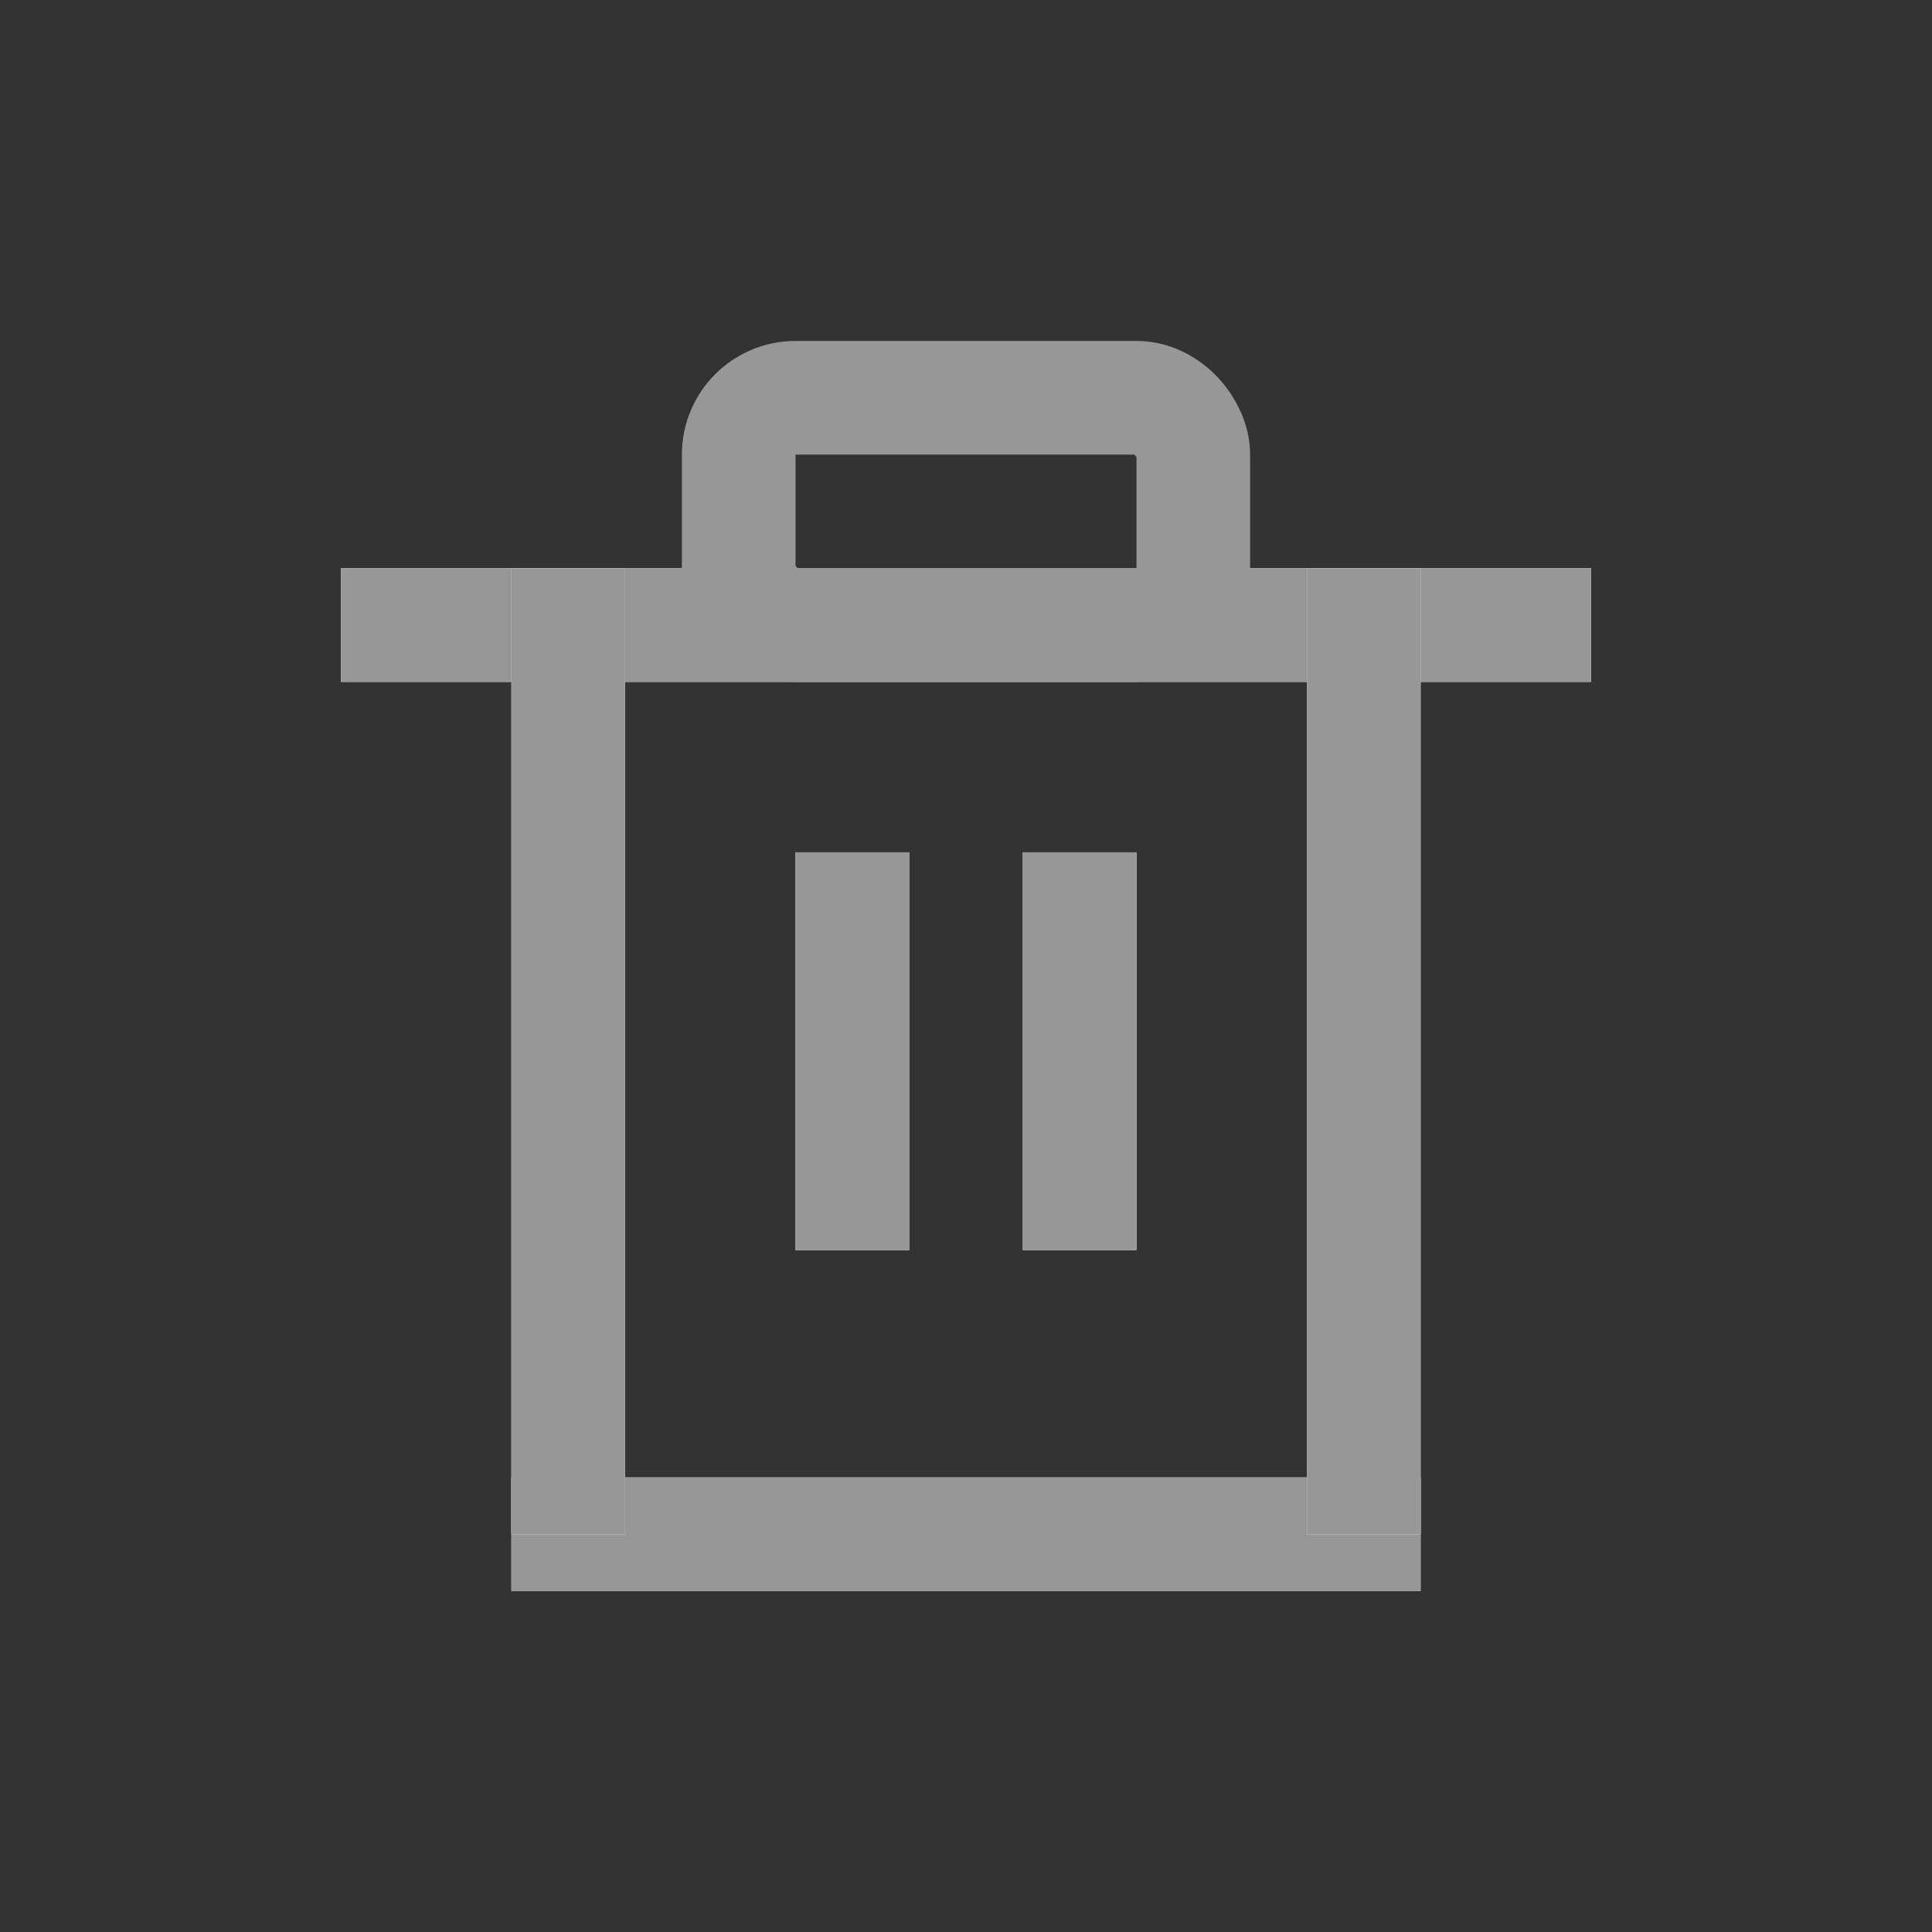 <svg id="ic_chapter_delete" xmlns="http://www.w3.org/2000/svg" width="34" height="34" viewBox="0 0 34 34">
  <rect x="0" y="0" width="34" height="34" fill="#333333" stroke="none"/>
  <defs>
    <style>
      .cls-1, .cls-2 {
        fill: #fff;
      }

      .cls-1 {
        opacity: 0;
      }

      .cls-2, .cls-3 {
        stroke: #979797;
      }

      .cls-3, .cls-5 {
        fill: none;
      }

      .cls-3 {
        stroke-width: 2px;
      }

      .cls-4 {
        stroke: none;
      }
    </style>
  </defs>
  <rect id="矩形_1194" data-name="矩形 1194" class="cls-1" width="34" height="34"/>
  <g id="组_3312" data-name="组 3312" transform="translate(6 6)">
    <g id="矩形_1259" data-name="矩形 1259" class="cls-2" transform="translate(0 4)">
      <rect class="cls-4" width="22" height="2"/>
      <rect class="cls-5" x="0.5" y="0.5" width="21" height="1"/>
    </g>
    <g id="矩形_1260" data-name="矩形 1260" class="cls-2" transform="translate(3 20)">
      <rect class="cls-4" width="16" height="2"/>
      <rect class="cls-5" x="0.5" y="0.5" width="15" height="1"/>
    </g>
    <g id="矩形_1261" data-name="矩形 1261" class="cls-2" transform="translate(19 4) rotate(90)">
      <rect class="cls-4" width="17" height="2"/>
      <rect class="cls-5" x="0.5" y="0.5" width="16" height="1"/>
    </g>
    <g id="矩形_1262" data-name="矩形 1262" class="cls-2" transform="translate(5 4) rotate(90)">
      <rect class="cls-4" width="17" height="2"/>
      <rect class="cls-5" x="0.5" y="0.5" width="16" height="1"/>
    </g>
    <g id="矩形_1263" data-name="矩形 1263" class="cls-2" transform="translate(10 9) rotate(90)">
      <rect class="cls-4" width="7" height="2"/>
      <rect class="cls-5" x="0.5" y="0.5" width="6" height="1"/>
    </g>
    <g id="矩形_1264" data-name="矩形 1264" class="cls-2" transform="translate(14 9) rotate(90)">
      <rect class="cls-4" width="7" height="2"/>
      <rect class="cls-5" x="0.5" y="0.5" width="6" height="1"/>
    </g>
    <g id="矩形_1265" data-name="矩形 1265" class="cls-3" transform="translate(6)">
      <rect class="cls-4" width="10" height="6" rx="2"/>
      <rect class="cls-5" x="1" y="1" width="8" height="4" rx="1"/>
    </g>
  </g>
</svg>
